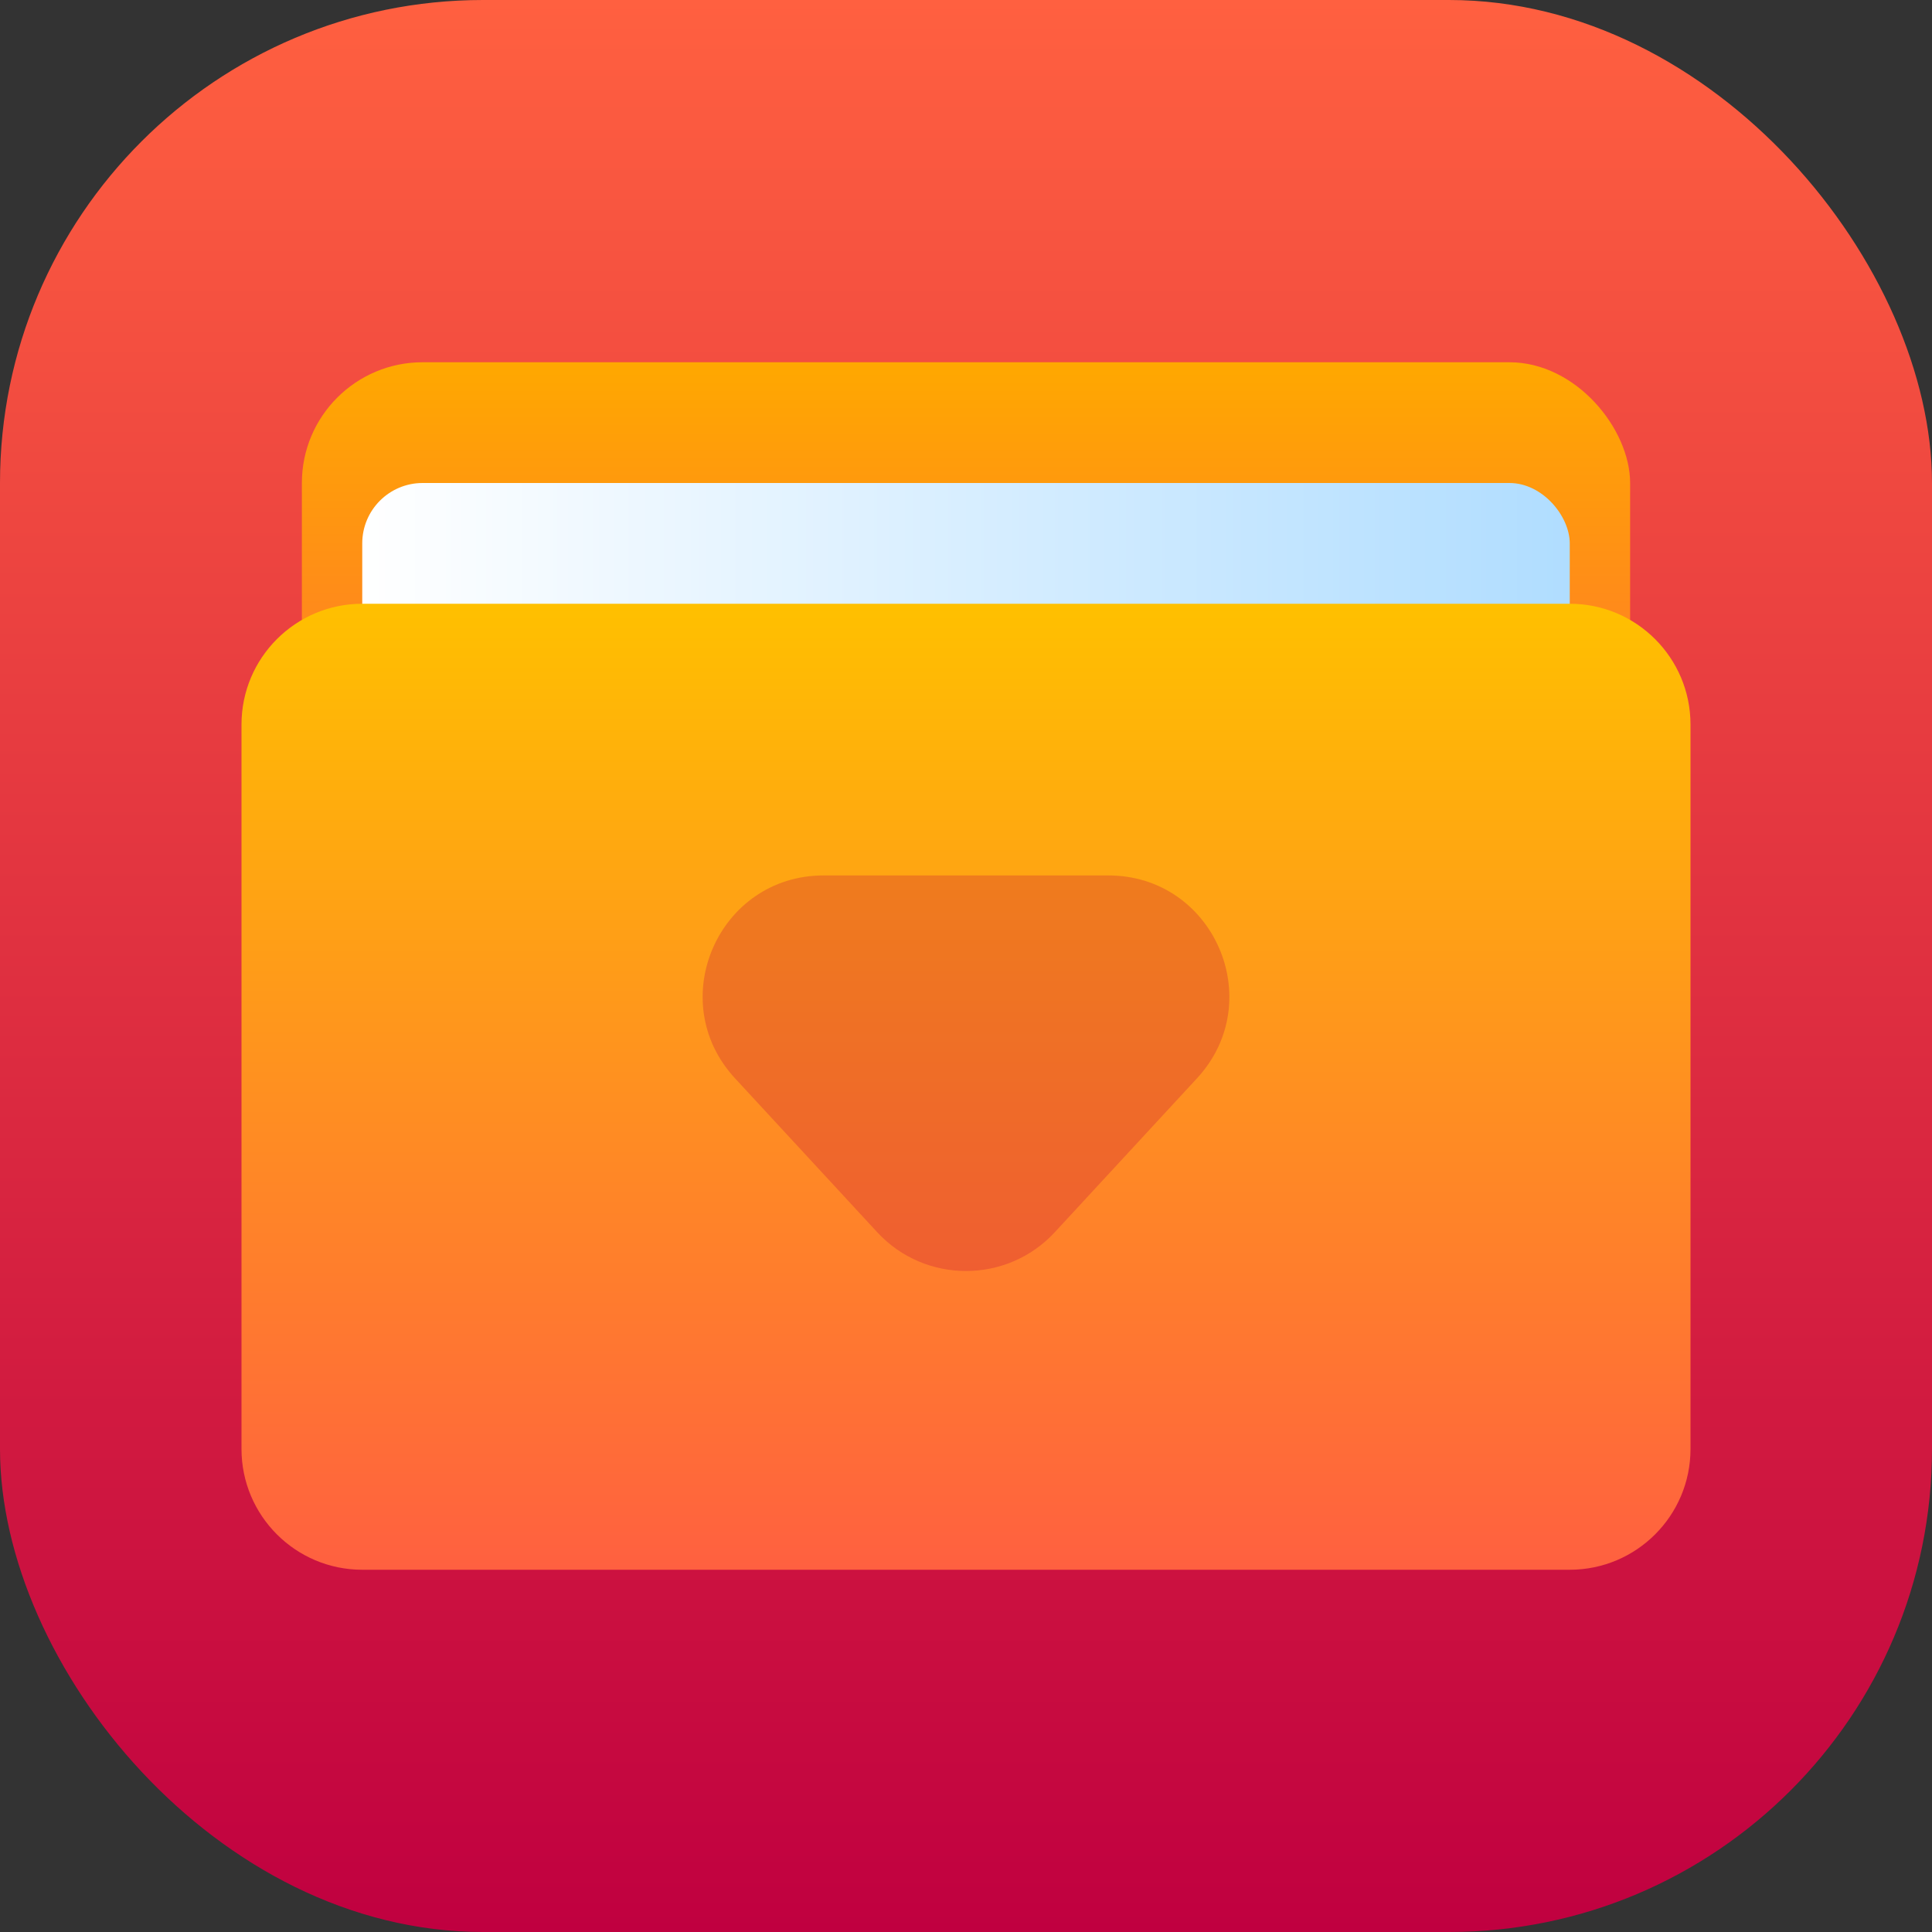 <svg width="16" height="16" viewBox="0 0 16 16" fill="none" xmlns="http://www.w3.org/2000/svg">
<rect x="0" y="0" width="16" height="16" fill="#333333" stroke="none"/>
<rect width="16" height="16" rx="4" fill="url(#paint0_linear_26_399)"/>
<rect x="2.5" y="3" width="11" height="5" rx="1" fill="url(#paint1_linear_26_399)"/>
<rect x="3" y="4" width="10" height="7" rx="0.5" fill="url(#paint2_linear_26_399)"/>
<path d="M2 6C2 5.448 2.448 5 3 5H13C13.552 5 14 5.448 14 6V12C14 12.552 13.552 13 13 13H3C2.448 13 2 12.552 2 12V6Z" fill="url(#paint3_linear_26_399)"/>
<path d="M8.735 10.205C8.339 10.633 7.661 10.633 7.265 10.205L6.086 8.929C5.495 8.288 5.949 7.25 6.821 7.25H9.179C10.051 7.25 10.505 8.288 9.914 8.929L8.735 10.205Z" fill="#C00040" fill-opacity="0.25"/>
<defs>
<linearGradient id="paint0_linear_26_399" x1="8" y1="0" x2="8" y2="16" gradientUnits="userSpaceOnUse">
<stop stop-color="#FF6040"/>
<stop offset="1" stop-color="#C00040"/>
</linearGradient>
<linearGradient id="paint1_linear_26_399" x1="8" y1="3" x2="8" y2="8" gradientUnits="userSpaceOnUse">
<stop stop-color="#FFA800"/>
<stop offset="1" stop-color="#FF6040"/>
</linearGradient>
<linearGradient id="paint2_linear_26_399" x1="3" y1="4" x2="13" y2="4" gradientUnits="userSpaceOnUse">
<stop stop-color="white"/>
<stop offset="1" stop-color="#B0DDFF"/>
</linearGradient>
<linearGradient id="paint3_linear_26_399" x1="8" y1="5" x2="8" y2="13" gradientUnits="userSpaceOnUse">
<stop stop-color="#FFC000"/>
<stop offset="1" stop-color="#FF6040"/>
</linearGradient>
</defs>
</svg>
